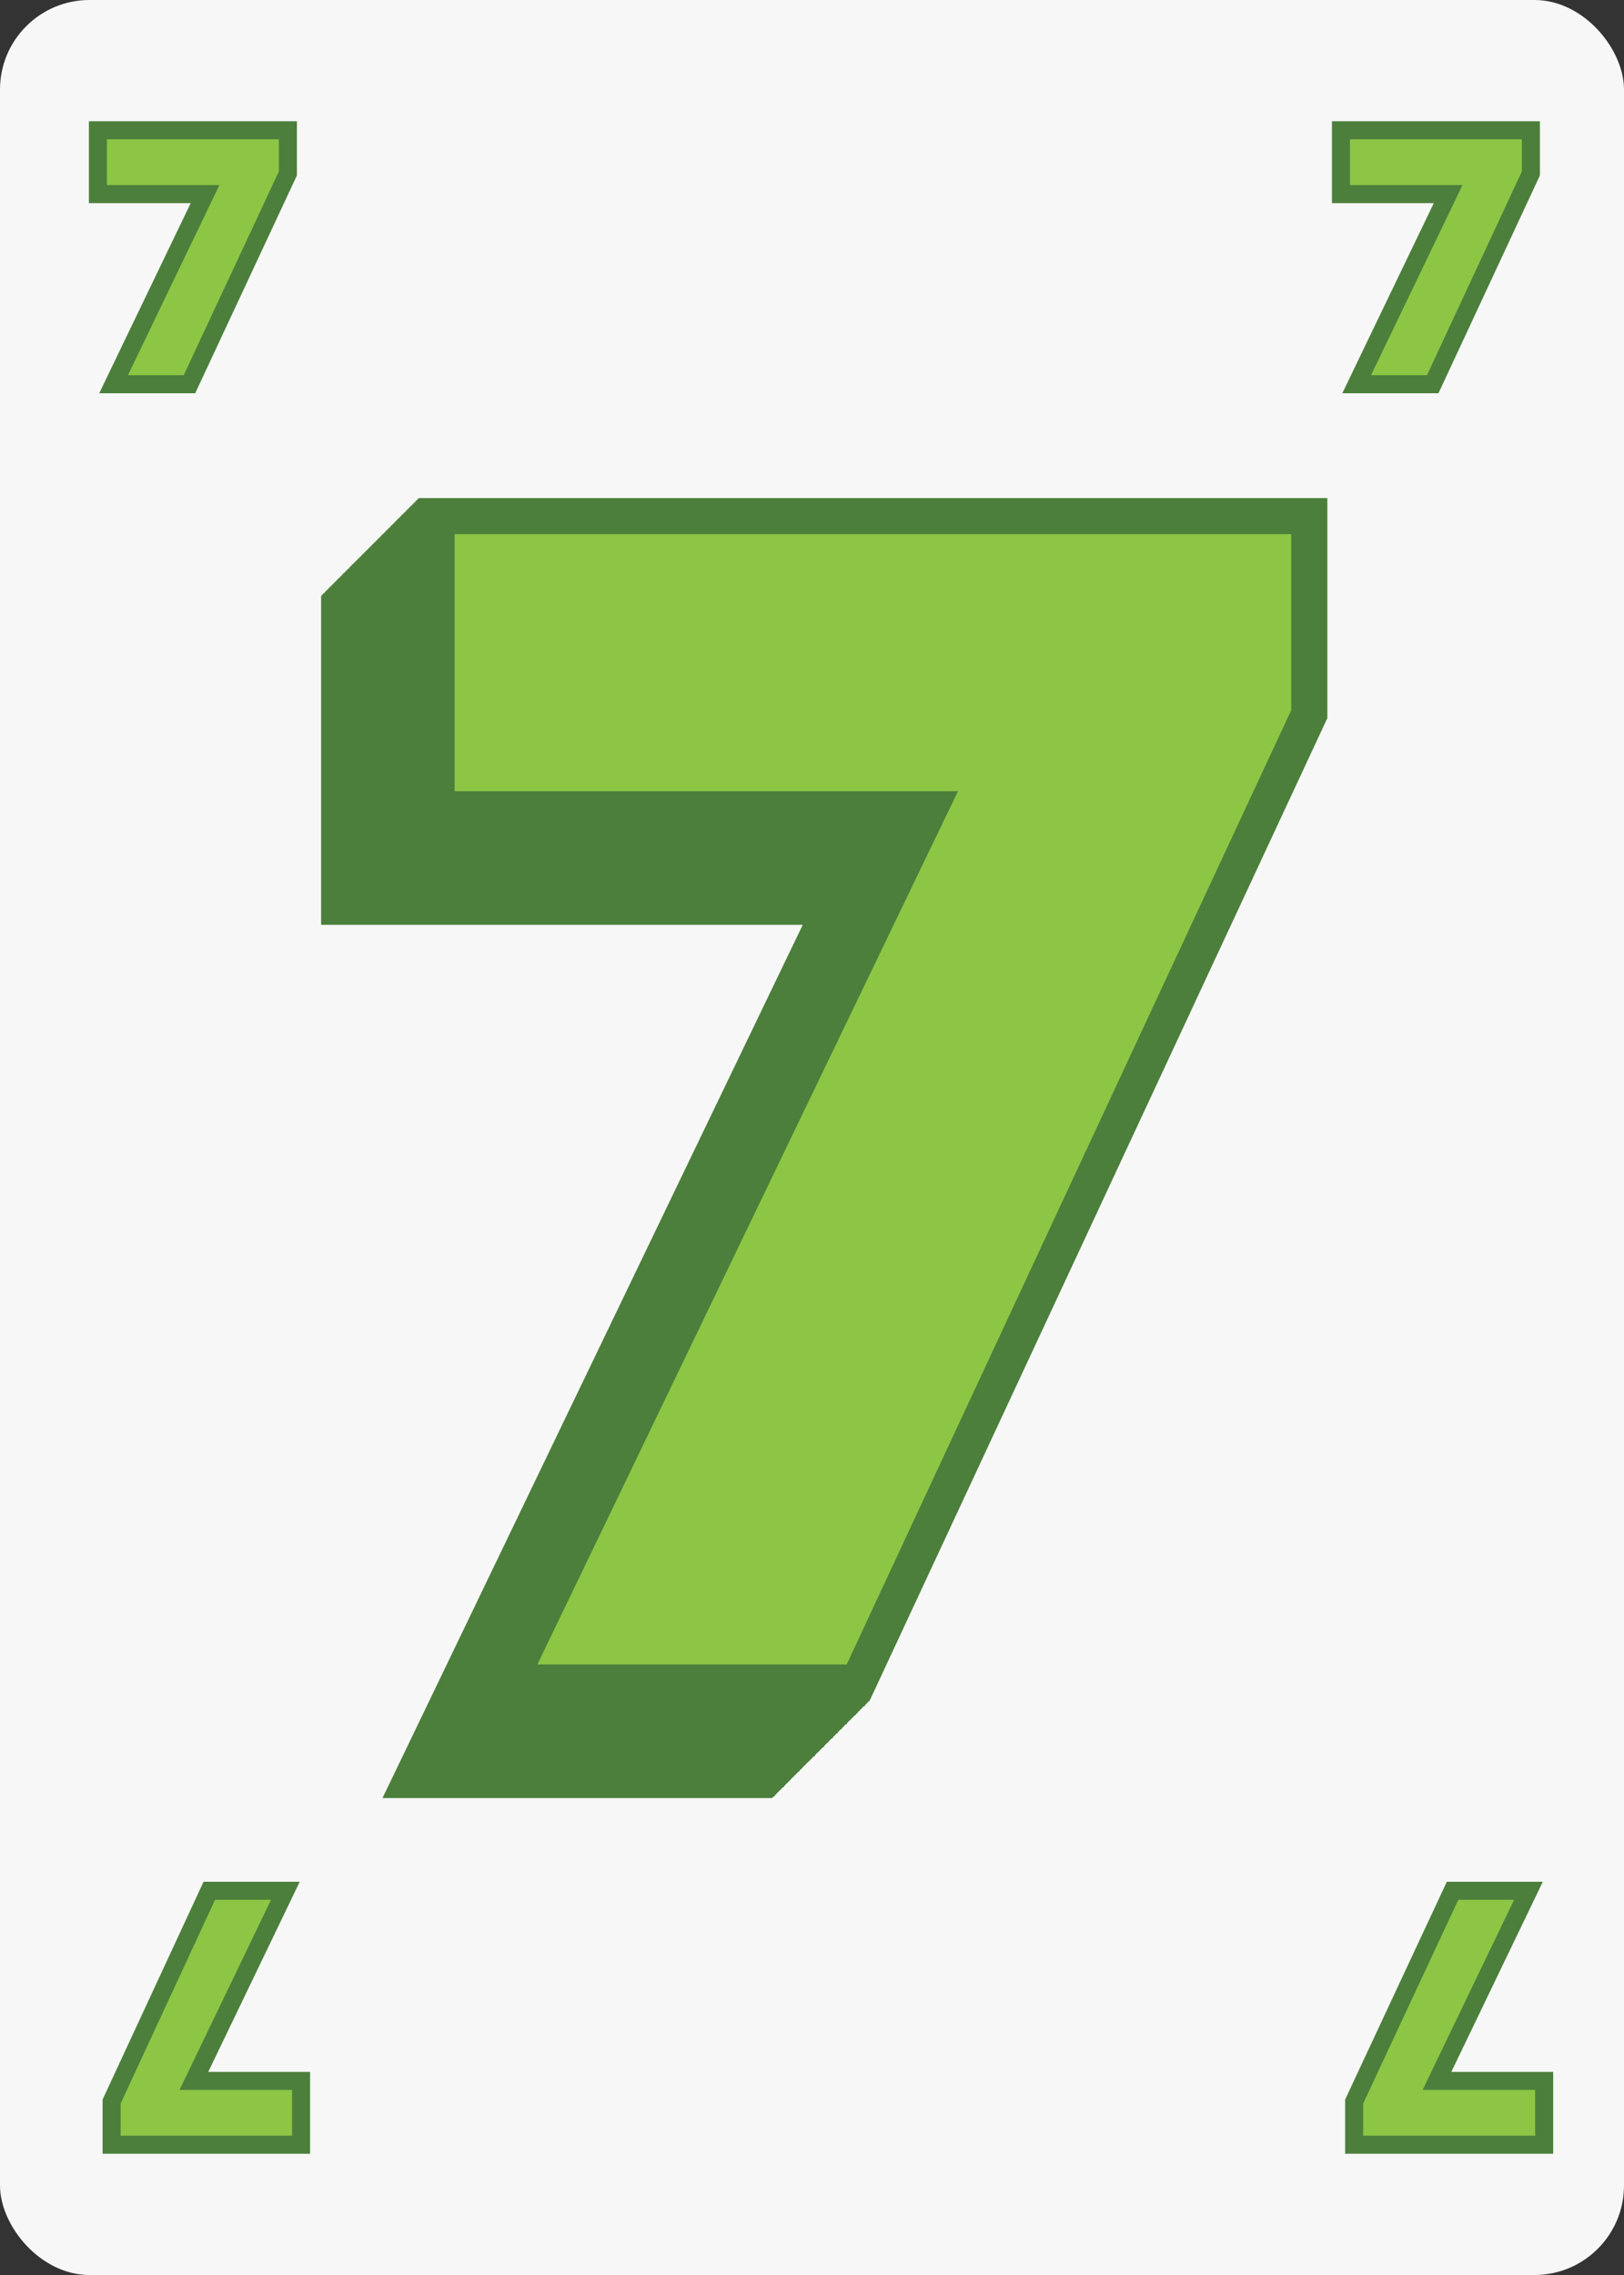 <svg xmlns="http://www.w3.org/2000/svg" viewBox="0 0 180 252"><rect x="0" y="0" width="180" height="252" fill="#333333" stroke="none"/><defs><style>.cls-1{fill:#f7f7f7;}.cls-2,.cls-3{fill:#8dc645;stroke:#4c7f3b;stroke-miterlimit:10;}.cls-2{stroke-width:2px;}.cls-3{stroke-width:4px;}</style></defs><g id="_7" data-name="7"><rect class="cls-1" width="180" height="252" rx="9.92"/><path class="cls-2" d="M12.59,42.56,22.73,21.5H10.85V14.43H31.91v4.78L21,42.56Z"/><path class="cls-2" d="M150.37,42.56,160.51,21.5H148.63V14.43h21.05v4.78L158.8,42.56Z"/><path class="cls-2" d="M169.41,209.44,159.27,230.5h11.88v7.07H150.09v-4.78L161,209.44Z"/><path class="cls-2" d="M31.63,209.44,21.49,230.5H33.37v7.07h-21v-4.78L23.2,209.44Z"/><path class="cls-3" d="M45.58,197.17l46.58-96.73H37.59V68h96.73V89.9l-50,107.27Z"/><path class="cls-3" d="M45.65,197.1l46.58-96.73H37.66V67.9h96.73V89.83l-50,107.27Z"/><path class="cls-3" d="M45.72,197,92.3,100.3H37.73V67.83h96.73V89.76L84.48,197Z"/><path class="cls-3" d="M45.79,197l46.58-96.73H37.8V67.75h96.73V89.68L84.55,197Z"/><path class="cls-3" d="M45.87,196.88l46.58-96.73H37.88V67.68h96.73V89.61l-50,107.27Z"/><path class="cls-3" d="M45.94,196.81l46.58-96.73H38V67.61h96.73V89.54l-50,107.27Z"/><path class="cls-3" d="M46,196.74,92.59,100H38V67.54h96.73V89.47l-50,107.27Z"/><path class="cls-3" d="M46.08,196.67,92.66,99.94H38.09V67.47h96.73V89.4l-50,107.27Z"/><path class="cls-3" d="M46.15,196.59,92.73,99.86H38.16V67.39h96.73V89.32l-50,107.27Z"/><path class="cls-3" d="M46.23,196.52,92.81,99.79H38.24V67.32H135V89.25L85,196.52Z"/><path class="cls-3" d="M46.3,196.45,92.88,99.72H38.31V67.25H135V89.18l-50,107.27Z"/><path class="cls-3" d="M46.37,196.38,93,99.65H38.38V67.18h96.73V89.11l-50,107.27Z"/><path class="cls-3" d="M46.44,196.31,93,99.58H38.45V67.11h96.73V89l-50,107.27Z"/><path class="cls-3" d="M46.51,196.23,93.09,99.5H38.52V67h96.73V89l-50,107.27Z"/><path class="cls-3" d="M46.59,196.16,93.17,99.43H38.6V67h96.73V88.89l-50,107.27Z"/><path class="cls-3" d="M46.66,196.09,93.24,99.36H38.67V66.89H135.4V88.82l-50,107.27Z"/><path class="cls-3" d="M46.73,196,93.31,99.29H38.74V66.82h96.73V88.75L85.49,196Z"/><path class="cls-3" d="M46.8,196,93.38,99.22H38.81V66.75h96.73V88.68L85.56,196Z"/><path class="cls-3" d="M46.87,195.87,93.45,99.14H38.88V66.67h96.73V88.6l-50,107.27Z"/><path class="cls-3" d="M47,195.8,93.53,99.07H39V66.6h96.73V88.53l-50,107.27Z"/><path class="cls-3" d="M47,195.73,93.6,99H39V66.53h96.73V88.46l-50,107.27Z"/><path class="cls-3" d="M47.09,195.66,93.67,98.93H39.1V66.46h96.73V88.39l-50,107.27Z"/><path class="cls-3" d="M47.16,195.59,93.74,98.86H39.17V66.39H135.9V88.32l-50,107.27Z"/><path class="cls-3" d="M47.23,195.51,93.81,98.78H39.24V66.31H136V88.24L86,195.51Z"/><path class="cls-3" d="M47.31,195.44,93.89,98.71H39.32V66.24h96.73V88.17l-50,107.27Z"/><path class="cls-3" d="M47.38,195.37,94,98.64H39.39V66.17h96.73V88.1l-50,107.27Z"/><path class="cls-3" d="M47.45,195.3,94,98.57H39.46V66.1h96.73V88l-50,107.27Z"/><path class="cls-3" d="M47.52,195.23,94.1,98.5H39.53V66h96.73V88l-50,107.27Z"/><path class="cls-3" d="M47.59,195.15,94.17,98.42H39.6V66h96.73V87.88l-50,107.27Z"/><path class="cls-3" d="M47.67,195.08,94.25,98.35H39.68V65.88h96.73V87.81l-50,107.27Z"/><path class="cls-3" d="M47.74,195,94.32,98.28H39.75V65.81h96.73V87.74L86.5,195Z"/><path class="cls-3" d="M47.81,194.94,94.39,98.21H39.82V65.74h96.73V87.67l-50,107.27Z"/><path class="cls-3" d="M47.88,194.87,94.46,98.14H39.89V65.67h96.73V87.6l-50,107.27Z"/><path class="cls-3" d="M48,194.79,94.53,98.06H40V65.59h96.73V87.52l-50,107.27Z"/><path class="cls-3" d="M48,194.72,94.61,98H40V65.52h96.73V87.45l-50,107.27Z"/><path class="cls-3" d="M48.1,194.65,94.68,97.92H40.11V65.45h96.73V87.38l-50,107.27Z"/><path class="cls-3" d="M48.17,194.58,94.75,97.85H40.18V65.38h96.73V87.31l-50,107.27Z"/><path class="cls-3" d="M48.24,194.51,94.82,97.78H40.25V65.31H137V87.24L87,194.51Z"/><path class="cls-3" d="M48.31,194.43,94.89,97.7H40.32V65.23h96.73V87.16l-50,107.27Z"/><path class="cls-3" d="M48.39,194.36,95,97.63H40.4V65.16h96.73V87.09l-50,107.27Z"/><path class="cls-3" d="M48.46,194.29,95,97.56H40.47V65.09H137.2V87l-50,107.27Z"/><path class="cls-3" d="M48.53,194.22,95.11,97.49H40.54V65h96.73V87l-50,107.27Z"/><path class="cls-3" d="M48.6,194.15,95.18,97.42H40.61V65h96.73V86.88l-50,107.27Z"/><path class="cls-3" d="M48.67,194.07,95.25,97.34H40.68V64.87h96.73V86.8l-50,107.27Z"/><path class="cls-3" d="M48.75,194,95.33,97.27H40.76V64.8h96.73V86.73L87.51,194Z"/><path class="cls-3" d="M48.82,193.93,95.4,97.2H40.83V64.73h96.73V86.66l-50,107.27Z"/><path class="cls-3" d="M48.89,193.86,95.47,97.13H40.9V64.66h96.73V86.59l-50,107.27Z"/><path class="cls-3" d="M49,193.79,95.54,97.06H41V64.59H137.7V86.52l-50,107.27Z"/><path class="cls-3" d="M49,193.71,95.61,97H41V64.51h96.73V86.44l-50,107.27Z"/><path class="cls-3" d="M49.11,193.64,95.69,96.91H41.12V64.44h96.73V86.37l-50,107.27Z"/><path class="cls-3" d="M49.18,193.57,95.76,96.84H41.19V64.37h96.73V86.3l-50,107.27Z"/><path class="cls-3" d="M49.25,193.5,95.83,96.77H41.26V64.3H138V86.23L88,193.5Z"/><path class="cls-3" d="M49.32,193.43,95.9,96.7H41.33V64.23h96.73V86.16l-50,107.27Z"/><path class="cls-3" d="M49.39,193.35,96,96.62H41.4V64.15h96.73V86.08l-50,107.27Z"/><path class="cls-3" d="M49.47,193.28,96.05,96.55H41.48V64.08h96.73V86l-50,107.27Z"/><path class="cls-3" d="M49.54,193.21,96.12,96.48H41.55V64h96.73V85.94l-50,107.27Z"/><path class="cls-3" d="M49.61,193.14,96.19,96.41H41.62V63.94h96.73V85.87l-50,107.27Z"/><path class="cls-3" d="M49.68,193.07,96.26,96.34H41.69V63.87h96.73V85.8l-50,107.27Z"/><path class="cls-3" d="M49.75,193,96.33,96.26H41.76V63.79h96.73V85.72L88.51,193Z"/><path class="cls-3" d="M49.83,192.92,96.41,96.19H41.84V63.72h96.73V85.65l-50,107.27Z"/><path class="cls-3" d="M49.9,192.85,96.48,96.12H41.91V63.65h96.73V85.58l-50,107.27Z"/><path class="cls-3" d="M50,192.78,96.55,96.05H42V63.58h96.73V85.51l-50,107.27Z"/><path class="cls-3" d="M50,192.71,96.62,96H42.05V63.51h96.73V85.44l-50,107.27Z"/><path class="cls-3" d="M50.11,192.63,96.69,95.9H42.12V63.43h96.73V85.36l-50,107.27Z"/><path class="cls-3" d="M50.19,192.56,96.77,95.83H42.2V63.36h96.73V85.29L89,192.56Z"/><path class="cls-3" d="M50.26,192.49,96.84,95.76H42.27V63.29H139V85.22L89,192.49Z"/><path class="cls-3" d="M50.33,192.42,96.91,95.69H42.34V63.22h96.73V85.15l-50,107.27Z"/><path class="cls-3" d="M50.4,192.35,97,95.62H42.41V63.15h96.73V85.08l-50,107.27Z"/><path class="cls-3" d="M50.47,192.27,97.05,95.54H42.48V63.07h96.73V85l-50,107.27Z"/><path class="cls-3" d="M50.55,192.2,97.13,95.47H42.56V63h96.73V84.93l-50,107.27Z"/><path class="cls-3" d="M50.62,192.13,97.2,95.4H42.63V62.93h96.73V84.86l-50,107.27Z"/><path class="cls-3" d="M50.69,192.06,97.27,95.33H42.7V62.86h96.73V84.79l-50,107.27Z"/><path class="cls-3" d="M50.76,192,97.34,95.26H42.77V62.79H139.5V84.72L89.52,192Z"/><path class="cls-3" d="M50.83,191.91,97.41,95.18H42.84V62.71h96.73V84.64l-50,107.27Z"/><path class="cls-3" d="M50.91,191.84,97.49,95.11H42.92V62.64h96.73V84.57l-50,107.27Z"/><path class="cls-3" d="M51,191.77,97.56,95H43V62.57h96.73V84.5l-50,107.27Z"/><path class="cls-3" d="M51.05,191.7,97.63,95H43.06V62.5h96.73V84.43l-50,107.27Z"/><path class="cls-3" d="M51.12,191.63,97.7,94.9H43.13V62.43h96.73V84.36l-50,107.27Z"/><path class="cls-3" d="M51.19,191.55,97.77,94.82H43.2V62.35h96.73V84.28L90,191.55Z"/><path class="cls-3" d="M51.27,191.48,97.85,94.75H43.28V62.28H140V84.21L90,191.48Z"/><path class="cls-3" d="M51.34,191.41,97.92,94.68H43.35V62.21h96.73V84.14l-50,107.27Z"/><path class="cls-3" d="M51.41,191.34,98,94.61H43.42V62.14h96.73V84.07l-50,107.27Z"/><path class="cls-3" d="M51.48,191.27,98.06,94.54H43.49V62.07h96.73V84l-50,107.27Z"/><path class="cls-3" d="M51.55,191.19,98.13,94.46H43.56V62h96.73V83.92l-50,107.27Z"/><path class="cls-3" d="M51.63,191.12,98.21,94.39H43.64V61.92h96.73V83.85l-50,107.27Z"/><path class="cls-3" d="M51.7,191.05,98.28,94.32H43.71V61.85h96.73V83.78l-50,107.27Z"/><path class="cls-3" d="M51.77,191,98.35,94.25H43.78V61.78h96.73V83.71L90.53,191Z"/><path class="cls-3" d="M51.84,190.91,98.42,94.18H43.85V61.71h96.73V83.64l-50,107.27Z"/><path class="cls-3" d="M51.91,190.83,98.49,94.1H43.92V61.63h96.73V83.56l-50,107.27Z"/><path class="cls-3" d="M52,190.76,98.57,94H44V61.56h96.73V83.49l-50,107.27Z"/><path class="cls-3" d="M52.06,190.69,98.64,94H44.07V61.49H140.8V83.42l-50,107.27Z"/><path class="cls-3" d="M52.13,190.62,98.71,93.89H44.14V61.42h96.73V83.35l-50,107.27Z"/><path class="cls-3" d="M52.2,190.55,98.78,93.82H44.21V61.35h96.73V83.28L91,190.55Z"/><path class="cls-3" d="M52.27,190.47,98.85,93.74H44.28V61.27H141V83.2L91,190.47Z"/><path class="cls-3" d="M52.35,190.4,98.93,93.67H44.36V61.2h96.73V83.13l-50,107.27Z"/><path class="cls-3" d="M52.42,190.33,99,93.6H44.43V61.13h96.73V83.06l-50,107.27Z"/><path class="cls-3" d="M52.49,190.26,99.07,93.53H44.5V61.06h96.73V83l-50,107.27Z"/><path class="cls-3" d="M52.56,190.19,99.14,93.46H44.57V61H141.3V82.92l-50,107.27Z"/><path class="cls-3" d="M52.63,190.11,99.21,93.38H44.64V60.91h96.73V82.84l-50,107.27Z"/><path class="cls-3" d="M52.71,190,99.29,93.31H44.72V60.84h96.73V82.77L91.47,190Z"/><path class="cls-3" d="M52.78,190,99.36,93.24H44.79V60.77h96.73V82.7L91.54,190Z"/><path class="cls-3" d="M52.85,189.9,99.43,93.17H44.86V60.7h96.73V82.63l-50,107.27Z"/><path class="cls-3" d="M52.92,189.83,99.5,93.1H44.93V60.63h96.73V82.56l-50,107.27Z"/><path class="cls-3" d="M53,189.75,99.57,93H45V60.55h96.73V82.48l-50,107.27Z"/><path class="cls-3" d="M53.07,189.68,99.65,93H45.08V60.48h96.73V82.41l-50,107.27Z"/><path class="cls-3" d="M53.14,189.61,99.72,92.88H45.15V60.41h96.73V82.34l-50,107.27Z"/><path class="cls-3" d="M53.21,189.54,99.79,92.81H45.22V60.34H142V82.27L92,189.54Z"/><path class="cls-3" d="M53.28,189.47,99.86,92.74H45.29V60.27H142V82.2L92,189.47Z"/><path class="cls-3" d="M53.35,189.39,99.93,92.66H45.36V60.19h96.73V82.12l-50,107.27Z"/><path class="cls-3" d="M53.43,189.32,100,92.59H45.44V60.12h96.73V82.05l-50,107.27Z"/><path class="cls-3" d="M53.5,189.25l46.58-96.73H45.51V60.05h96.73V82l-50,107.27Z"/><path class="cls-3" d="M53.57,189.18l46.58-96.73H45.58V60h96.73V81.91l-50,107.27Z"/><path class="cls-3" d="M53.64,189.11l46.58-96.73H45.65V59.91h96.73V81.84l-50,107.27Z"/><path class="cls-3" d="M53.71,189,100.29,92.3H45.72V59.83h96.73V81.76L92.47,189Z"/><path class="cls-3" d="M53.79,189l46.58-96.73H45.8V59.76h96.73V81.69L92.55,189Z"/><path class="cls-3" d="M53.86,188.89l46.58-96.73H45.87V59.69H142.6V81.62l-50,107.27Z"/><path class="cls-3" d="M53.93,188.82l46.58-96.73H45.94V59.62h96.73V81.55l-50,107.27Z"/><path class="cls-3" d="M54,188.75,100.58,92H46V59.55h96.73V81.48l-50,107.27Z"/><path class="cls-3" d="M54.07,188.67l46.58-96.73H46.08V59.47h96.73V81.4l-50,107.27Z"/><path class="cls-3" d="M54.15,188.6l46.58-96.73H46.16V59.4h96.73V81.33l-50,107.27Z"/><path class="cls-3" d="M54.22,188.53,100.8,91.8H46.23V59.33H143V81.26L93,188.53Z"/><path class="cls-3" d="M54.29,188.46l46.58-96.73H46.3V59.26H143V81.19l-50,107.27Z"/><path class="cls-3" d="M54.36,188.39l46.58-96.73H46.37V59.19H143.1V81.12l-50,107.27Z"/><path class="cls-3" d="M54.43,188.31,101,91.58H46.44V59.11h96.73V81l-50,107.27Z"/><path class="cls-3" d="M54.51,188.24l46.58-96.73H46.52V59h96.73V81l-50,107.27Z"/><path class="cls-3" d="M54.58,188.17l46.58-96.73H46.59V59h96.73V80.9l-50,107.27Z"/><path class="cls-3" d="M54.65,188.1l46.58-96.73H46.66V58.9h96.73V80.83l-50,107.27Z"/><path class="cls-3" d="M54.72,188,101.3,91.3H46.73V58.83h96.73V80.76L93.48,188Z"/><path class="cls-3" d="M54.79,188l46.58-96.73H46.8V58.75h96.73V80.68L93.55,188Z"/><path class="cls-3" d="M54.87,187.88l46.58-96.73H46.88V58.68h96.73V80.61l-50,107.27Z"/><path class="cls-3" d="M54.94,187.81l46.58-96.73H47V58.61h96.73V80.54l-50,107.27Z"/><path class="cls-3" d="M55,187.74,101.59,91H47V58.54h96.73V80.47l-50,107.27Z"/><path class="cls-3" d="M55.08,187.67l46.58-96.73H47.09V58.47h96.73V80.4l-50,107.27Z"/><path class="cls-3" d="M55.15,187.59l46.58-96.73H47.16V58.39h96.73V80.32l-50,107.27Z"/><path class="cls-3" d="M55.23,187.52l46.58-96.73H47.24V58.32H144V80.25L94,187.52Z"/><path class="cls-3" d="M55.3,187.45l46.58-96.73H47.31V58.25H144V80.18l-50,107.27Z"/><path class="cls-3" d="M55.37,187.38,102,90.65H47.38V58.18h96.73V80.11l-50,107.27Z"/><path class="cls-3" d="M55.44,187.31,102,90.58H47.45V58.11h96.73V80l-50,107.27Z"/><path class="cls-3" d="M55.51,187.23,102.09,90.5H47.52V58h96.73V80l-50,107.27Z"/><path class="cls-3" d="M55.59,187.16l46.58-96.73H47.6V58h96.73V79.89l-50,107.27Z"/><path class="cls-3" d="M55.66,187.09l46.58-96.73H47.67V57.89H144.4V79.82l-50,107.27Z"/><path class="cls-3" d="M55.73,187l46.58-96.73H47.74V57.82h96.73V79.75L94.49,187Z"/><path class="cls-3" d="M55.8,187l46.58-96.73H47.81V57.75h96.73V79.68L94.56,187Z"/><path class="cls-3" d="M55.87,186.87l46.58-96.73H47.88V57.67h96.73V79.6l-50,107.27Z"/><path class="cls-3" d="M56,186.8l46.58-96.73H48V57.6h96.73V79.53l-50,107.27Z"/><path class="cls-3" d="M56,186.73,102.6,90H48V57.53h96.73V79.46l-50,107.27Z"/><path class="cls-3" d="M56.09,186.66l46.58-96.73H48.1V57.46h96.73V79.39l-50,107.27Z"/><path class="cls-3" d="M56.16,186.59l46.58-96.73H48.17V57.39H144.9V79.32l-50,107.27Z"/><path class="cls-3" d="M56.23,186.51l46.58-96.73H48.24V57.31H145V79.24L95,186.51Z"/><path class="cls-3" d="M56.31,186.44l46.58-96.73H48.32V57.24h96.73V79.17l-50,107.27Z"/><path class="cls-3" d="M56.38,186.37,103,89.64H48.39V57.17h96.73V79.1l-50,107.27Z"/></g></svg>